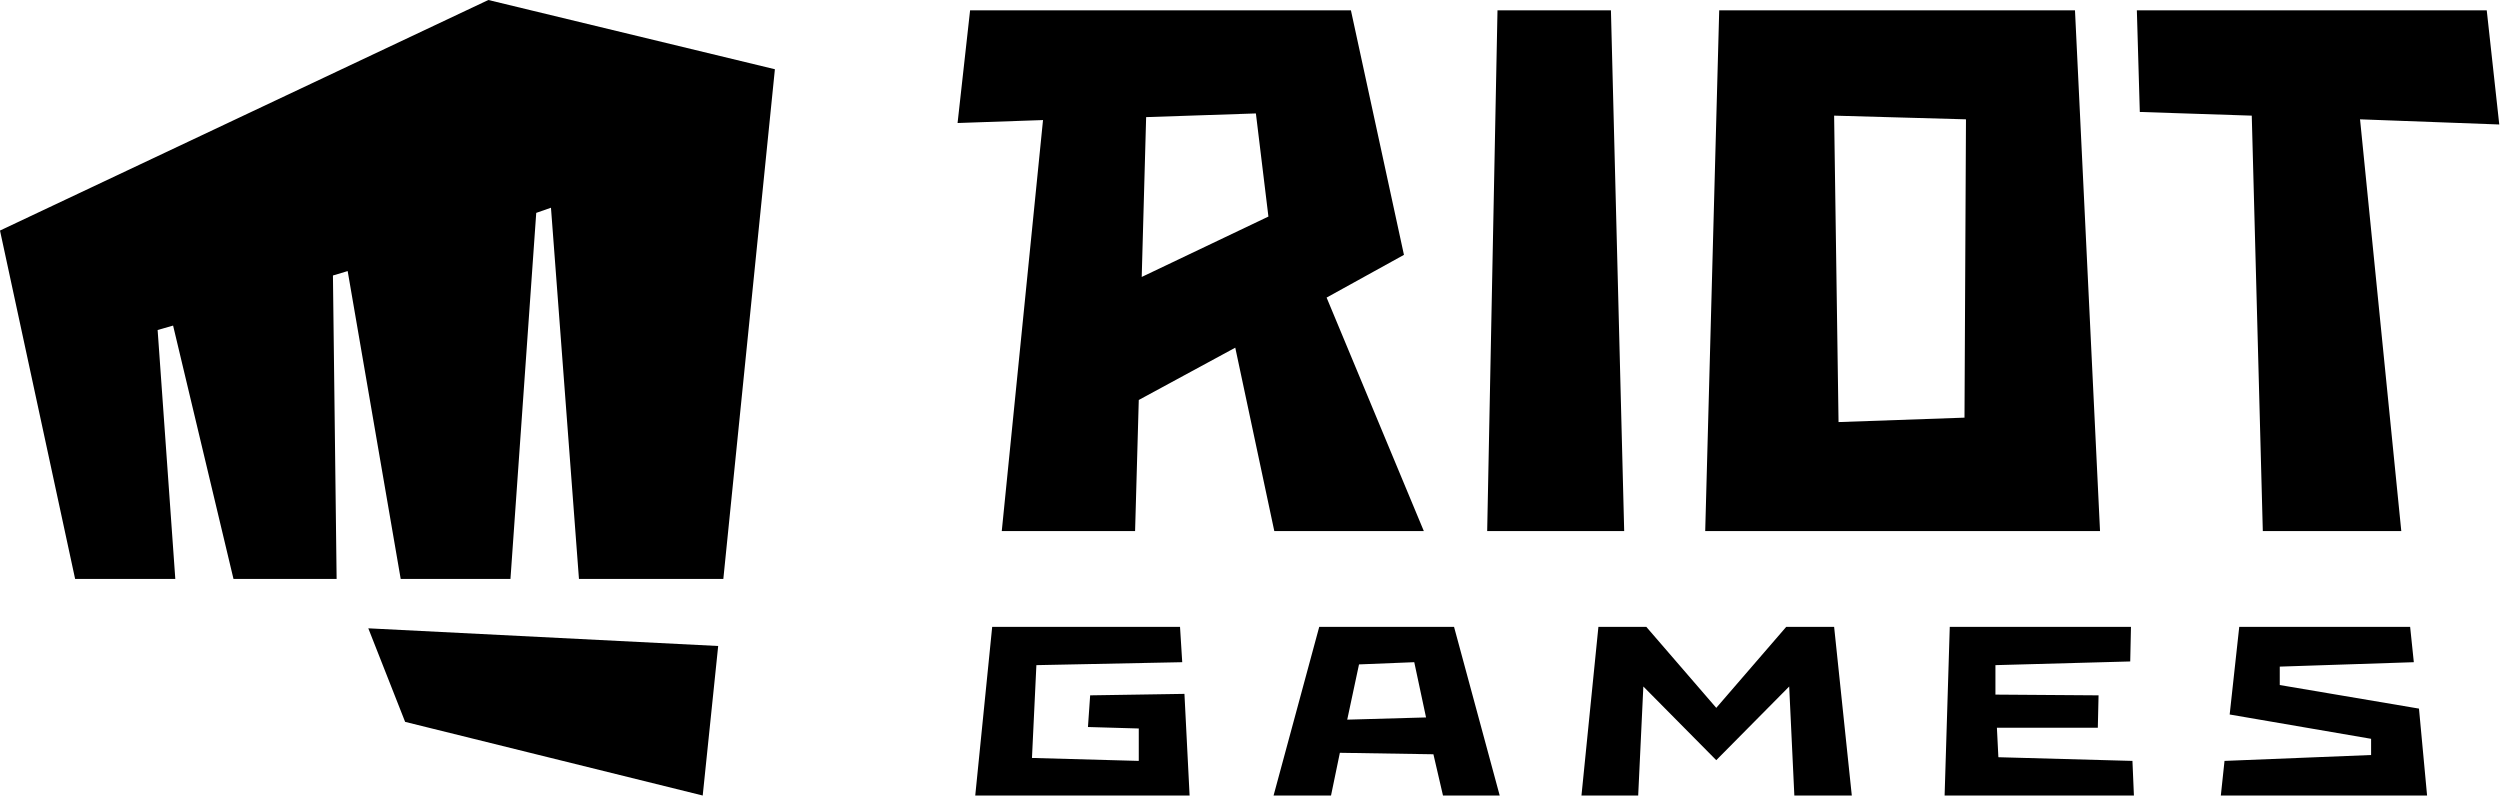 <svg xmlns="http://www.w3.org/2000/svg" viewBox="226.3 252 339.4 108"><path d="M281.3 350l-5-12.7 47.5 2.4-2.1 20.3zm11.3-98l-66.3 31.3 10.2 47.3h13.6l-2.4-33.8 2.1-.6 8.2 34.4h14l-.5-41.2 2-.6 7.2 41.8h14.9l3.5-49.7 2-.7 3.8 50.4h19.6l7-69.2zm205 102.8l-.2-4h13.7l.1-4.4-14-.1v-4l18.3-.5.1-4.7H491l-.7 22.9H516l-.2-4.7zm-123.3-8.4l-.3 4.3 6.9.2v4.4l-14.5-.4.6-12.6 19.8-.4-.3-4.8H361l-2.3 22.9h29.1l-.7-13.8zm180.4 1.8l-18.9-3.2v-2.5l18.2-.6-.5-4.8h-23.2L529 349l19.2 3.3v2.2l-19.9.8-.5 4.7h28zm-77 11.8l-2.4-22.9h-6.5l-9.5 11-9.5-11h-6.5L441 360h7.7l.7-14.8 9.9 10 9.9-10 .7 14.8zM445 253.4h-15.4l-1.4 70.7h18.6zm48 55.3l-17.1.6-.6-41.6 17.9.5zm15-55.3h-48.3l-1.9 70.7h53.6zm57.6 15.5l-1.7-15.5h-47.5l.4 13.8 15.2.5 1.5 56.4h18.8l-5.6-55.9zm-183.7-1l14.9-.5 1.7 14-17.2 8.2zm17.4 56.2h20.3l-13.2-31.7 10.5-5.8-7.2-33.2H358l-1.7 15.3 11.6-.4-5.6 55.8h18.1l.5-17.8 13.1-7.1zm9.9 25.6l1.6-7.5 7.5-.3 1.6 7.5zm13 10.3h7.7l-6.2-22.9h-18.3l-6.2 22.9h7.8l1.2-5.8 12.7.2z" data-name="Layer"/></svg>
